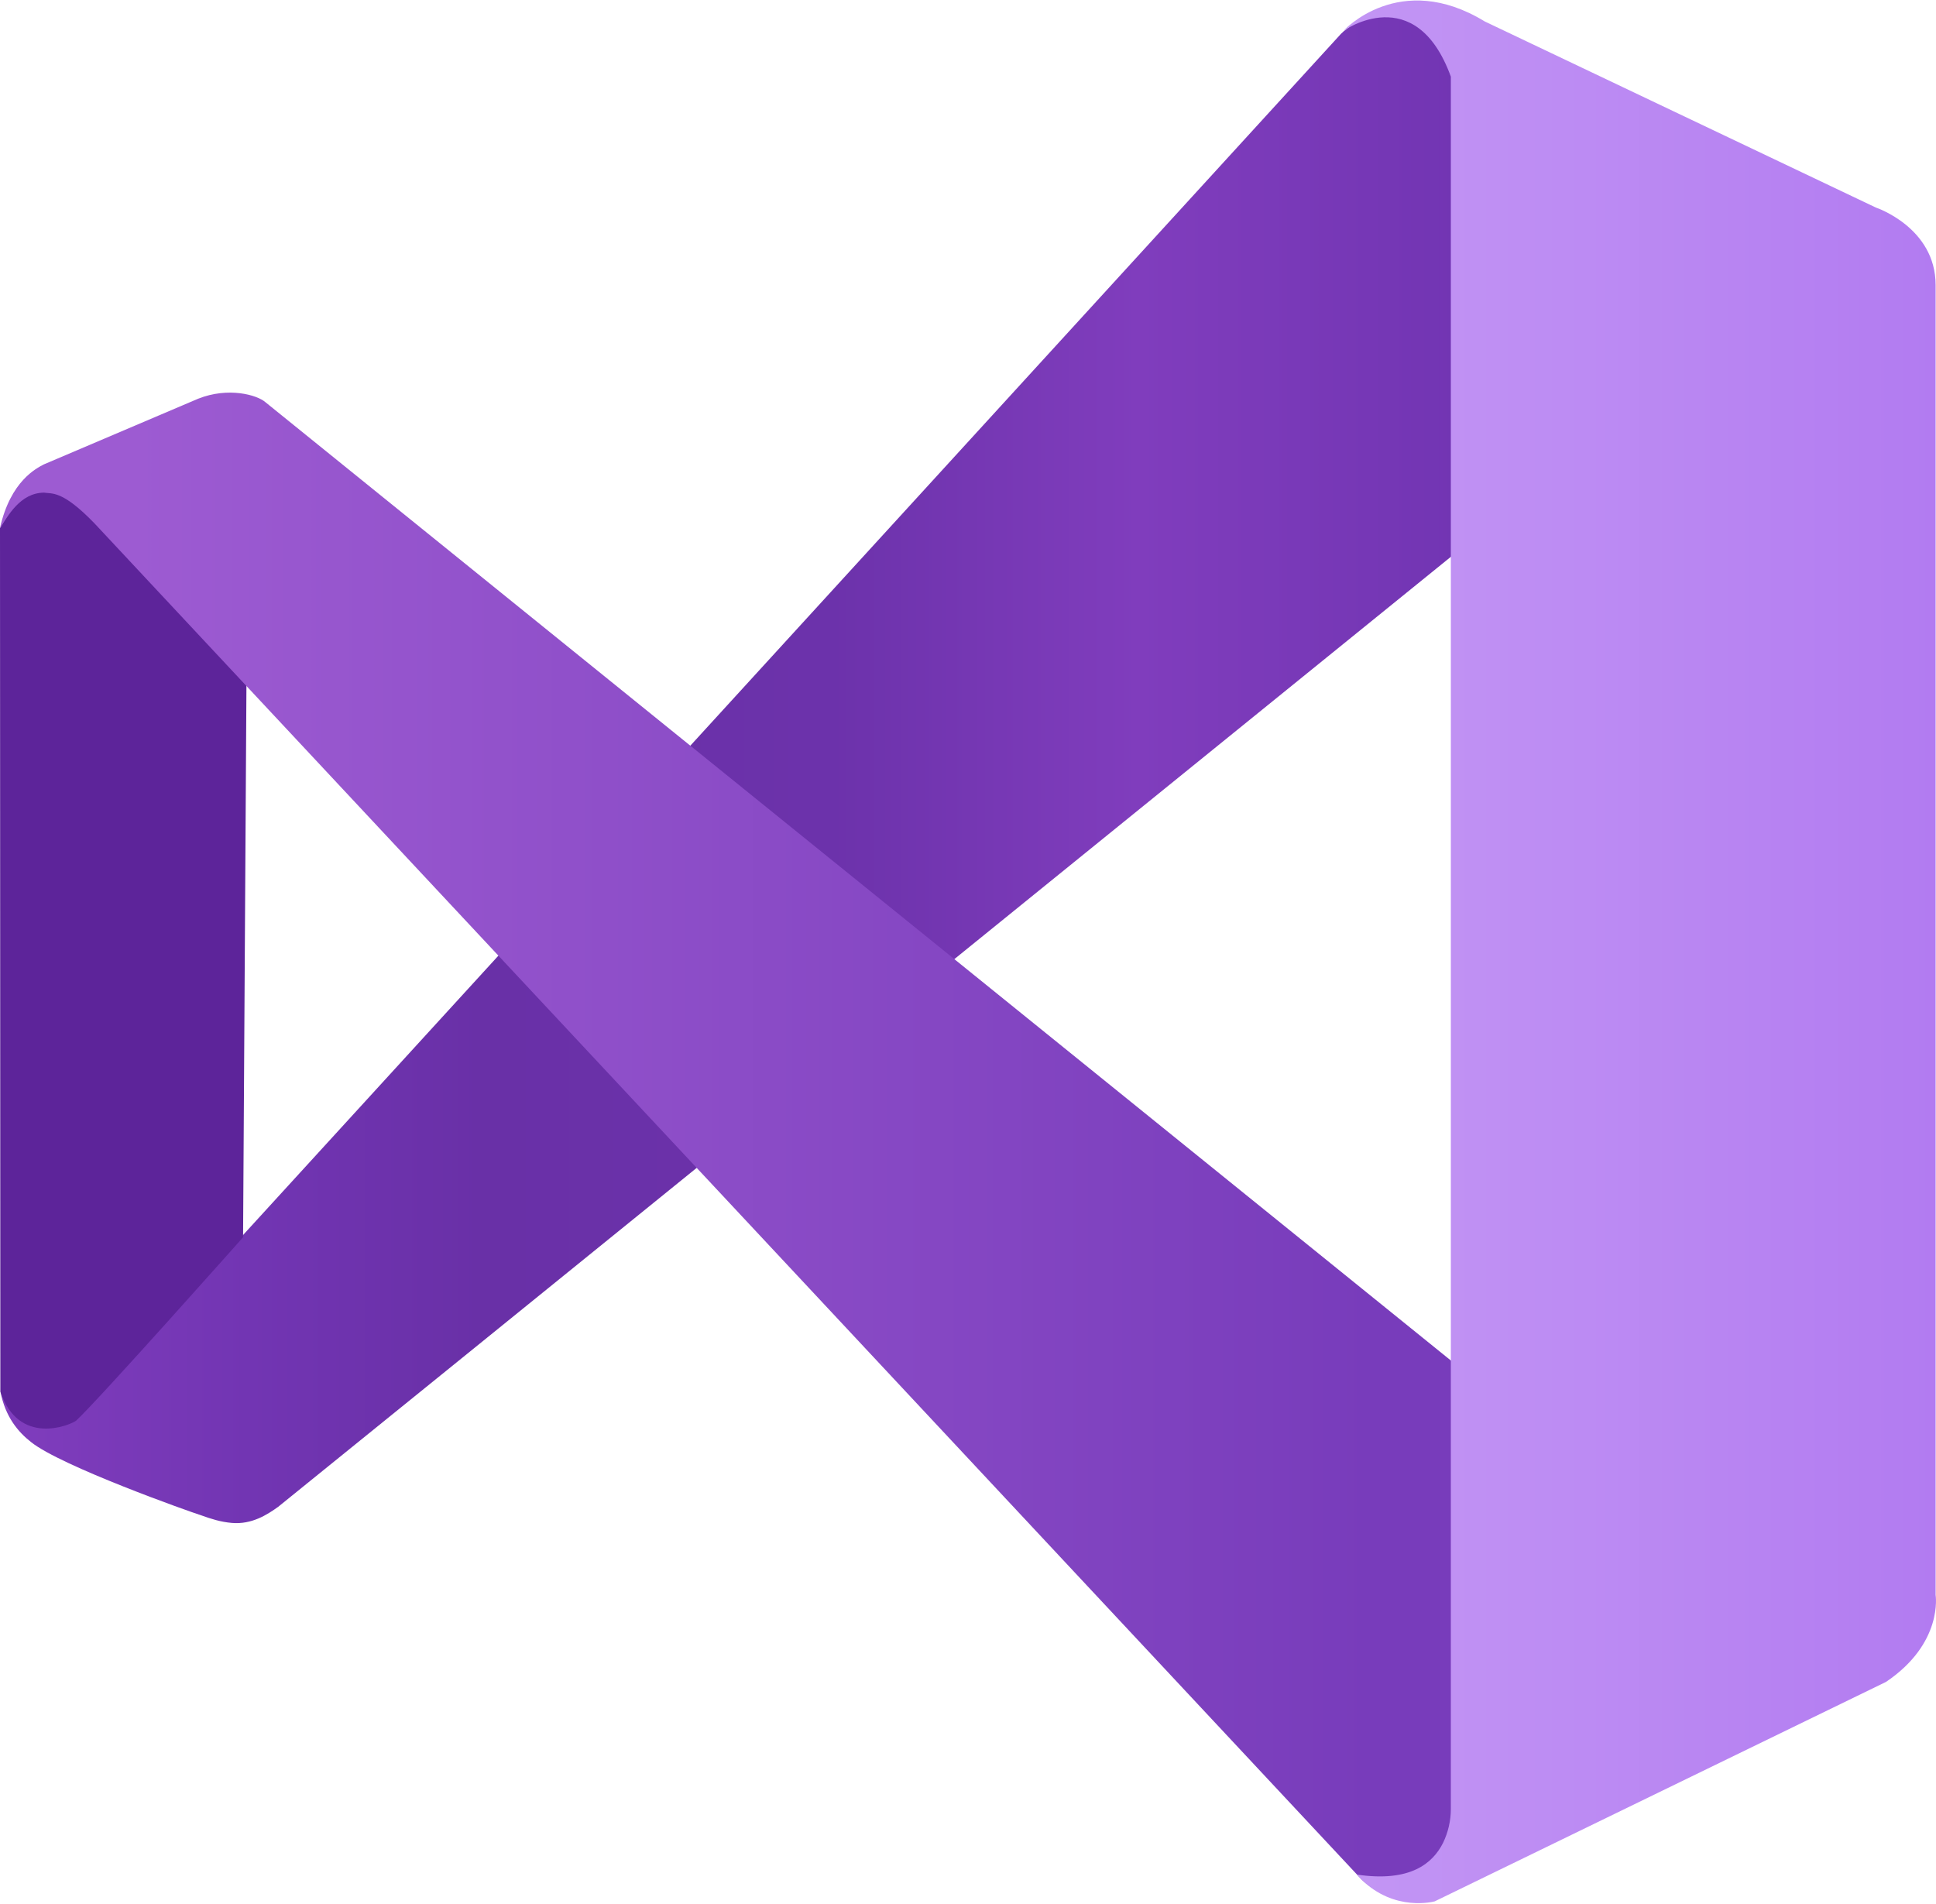 <?xml version="1.0" encoding="UTF-8" standalone="no"?>
<!-- Generated by Microsoft Visio, SVG Export Visual Studio.svg Page-1 -->

<svg
   xmlns:dc="http://purl.org/dc/elements/1.1/"
   xmlns:cc="http://creativecommons.org/ns#"
   xmlns:rdf="http://www.w3.org/1999/02/22-rdf-syntax-ns#"
   xmlns:svg="http://www.w3.org/2000/svg"
   xmlns="http://www.w3.org/2000/svg"
   xmlns:sodipodi="http://sodipodi.sourceforge.net/DTD/sodipodi-0.dtd"
   xmlns:inkscape="http://www.inkscape.org/namespaces/inkscape"
   width="0.784in"
   height="0.771in"
   viewBox="0 0 56.47 55.505"
   xml:space="preserve"
   class="st5"
   version="1.1"
   id="svg77"
   sodipodi:docname="Visual Studio.svg"
   style="font-size:12px;overflow:visible;color-interpolation-filters:sRGB;fill:none;fill-rule:evenodd;stroke-linecap:square;stroke-miterlimit:3"
   inkscape:version="0.92.5 (2060ec1f9f, 2020-04-08)"><sodipodi:namedview
   pagecolor="#ffffff"
   bordercolor="#666666"
   borderopacity="1"
   objecttolerance="10"
   gridtolerance="10"
   guidetolerance="10"
   inkscape:pageopacity="0"
   inkscape:pageshadow="2"
   inkscape:window-width="640"
   inkscape:window-height="480"
   id="namedview79"
   showgrid="false"
   inkscape:zoom="1.8365233"
   inkscape:cx="37.795184"
   inkscape:cy="18.524069"
   inkscape:window-x="0"
   inkscape:window-y="0"
   inkscape:window-maximized="0"
   inkscape:current-layer="svg77" />
	<style
   type="text/css"
   id="style2">
	<![CDATA[
		.st1 {fill:url(#grad0-7);stroke:none;stroke-linecap:butt;stroke-width:0.75}
		.st2 {fill:url(#grad0-12);stroke:none;stroke-linecap:butt;stroke-width:0.75}
		.st3 {fill:url(#grad0-17);stroke:none;stroke-linecap:butt;stroke-width:0.75}
		.st4 {fill:url(#grad0-22);stroke:none;stroke-linecap:butt;stroke-width:1.849}
		.st5 {fill:none;fill-rule:evenodd;font-size:12px;overflow:visible;stroke-linecap:square;stroke-miterlimit:3}
	]]>
	</style>

	<defs
   id="Patterns_And_Gradients">
		<linearGradient
   id="grad0-7"
   x1="0"
   y1="51.456"
   x2="43.272"
   y2="51.456"
   gradientTransform="scale(0.983,1.017)"
   gradientUnits="userSpaceOnUse">
			<stop
   offset="0"
   stop-color="#803dbd"
   stop-opacity="1"
   id="stop4" />
			<stop
   offset="0.17"
   stop-color="#7235b3"
   stop-opacity="1"
   id="stop6" />
			<stop
   offset="0.33"
   stop-color="#6930a7"
   stop-opacity="1"
   id="stop8" />
			<stop
   offset="0.57"
   stop-color="#6c32ab"
   stop-opacity="1"
   id="stop10" />
			<stop
   offset="0.78"
   stop-color="#803dbd"
   stop-opacity="1"
   id="stop12" />
			<stop
   offset="1"
   stop-color="#7235b3"
   stop-opacity="1"
   id="stop14" />
		</linearGradient>
		<linearGradient
   id="grad0-12"
   x1="0"
   y1="34.715"
   x2="14.115"
   y2="34.715"
   gradientTransform="scale(0.509,1.963)"
   gradientUnits="userSpaceOnUse">
			<stop
   offset="0"
   stop-color="#5d249a"
   stop-opacity="1"
   id="stop17" />
			<stop
   offset="1"
   stop-color="#5d249a"
   stop-opacity="1"
   id="stop19" />
		</linearGradient>
		<linearGradient
   id="grad0-17"
   x1="0"
   y1="51.221"
   x2="43.311"
   y2="51.221"
   gradientTransform="scale(0.984,1.016)"
   gradientUnits="userSpaceOnUse">
			<stop
   offset="0.09"
   stop-color="#9d5bd2"
   stop-opacity="1"
   id="stop22" />
			<stop
   offset="0.94"
   stop-color="#783cbb"
   stop-opacity="1"
   id="stop24" />
			<stop
   offset="1"
   stop-color="#783cbb"
   stop-opacity="1"
   id="stop26" />
		</linearGradient>
		<linearGradient
   id="grad0-22"
   x1="0"
   y1="22.653"
   x2="30.97"
   y2="22.653"
   gradientTransform="scale(0.558,1.792)"
   gradientUnits="userSpaceOnUse">
			<stop
   offset="0"
   stop-color="#c396f4"
   stop-opacity="1"
   id="stop29" />
			<stop
   offset="1"
   stop-color="#b27bf1"
   stop-opacity="1"
   id="stop31" />
		</linearGradient>
	</defs>
	<g
   id="g75"
   transform="translate(-5.669,-6.577)">
		<title
   id="title35">Page-1</title>
		<g
   id="group19351-1"
   transform="translate(5.669,-34.016)">
			<title
   id="title37">Visual Studio.19351</title>
			<g
   id="group19352-2">
				<title
   id="title39">Page-1</title>
				<g
   id="group19353-3"
   transform="translate(0.014,-11.324)">
					<title
   id="title41">path863.30</title>
					<g
   id="shape19354-4">
						<title
   id="title43">Sheet.19354</title>
						<path
   d="m 40.61,52.33 c -0.79,-0.02 -1.35,0.39 -1.51,0.56 L 2.58,92.85 C 1.96,93.42 1.63,93.38 1.29,93.37 0.63,93.35 0,92.5 0,92.5 c 0.14,0.74 0.52,1.18 0.89,1.47 0.87,0.7 4.62,2.03 4.97,2.14 0.28,0.1 0.55,0.19 0.89,0.22 0.58,0.05 1.03,-0.24 1.35,-0.47 0.17,-0.13 34.41,-27.88 34.41,-27.88 l 0.04,-13.9 c -0.01,-0.41 -0.23,-0.8 -0.59,-1.15 -0.64,-0.58 -1.09,-0.58 -1.35,-0.6 z"
   class="st1"
   id="path45"
   inkscape:connector-curvature="0"
   style="fill:url(#grad0-7);stroke:none;stroke-width:0.75;stroke-linecap:butt" />
					</g>
				</g>
				<g
   id="group19355-8"
   transform="translate(0,-13.607)">
					<title
   id="title49">path882.31</title>
					<g
   id="shape19356-9">
						<title
   id="title51">Sheet.19356</title>
						<path
   d="m 0,69.59 0.01,25.19 c 0.53,1.6 2.02,0.99 2.21,0.85 0.66,-0.61 4.87,-5.35 4.87,-5.35 L 7.19,73.89 2.09,68.48 C 1.96,68.22 1.17,67.51 0,69.59 Z"
   class="st2"
   id="path53"
   inkscape:connector-curvature="0"
   style="fill:url(#grad0-12);stroke:none;stroke-width:0.75;stroke-linecap:butt" />
					</g>
				</g>
				<g
   id="group19357-13">
					<title
   id="title57">path880-0.32</title>
					<g
   id="shape19358-14">
						<title
   id="title59">Sheet.19358</title>
						<path
   d="m 42,95.9 c -1.4,0.48 -2.31,-0.52 -2.31,-0.52 L 2.75,55.84 C 1.81,54.87 1.52,54.99 1.28,54.95 0.58,54.96 0.23,55.64 0,55.98 0.31,54.6 1.07,54.24 1.27,54.13 l 4.51,-1.92 c 0.88,-0.35 1.72,-0.11 1.96,0.1 l 34.78,28.12 0.03,13.96 c -0.03,0.39 0.44,1.16 -0.55,1.51 z"
   class="st3"
   id="path61"
   inkscape:connector-curvature="0"
   style="fill:url(#grad0-17);stroke:none;stroke-width:0.75;stroke-linecap:butt" />
					</g>
				</g>
				<g
   id="group19359-18"
   transform="translate(39.189,-0.005)">
					<title
   id="title65">path8-2.33</title>
					<g
   id="shape19360-19">
						<title
   id="title67">Sheet.19360</title>
						<path
   d="m 0.5,95.39 c 0.98,0.99 2.16,0.66 2.16,0.66 l 13.16,-6.4 c 1.68,-1.13 1.45,-2.54 1.45,-2.54 V 48.9 c 0,-1.68 -1.74,-2.26 -1.74,-2.26 L 4.12,41.21 C 1.63,39.69 0,41.48 0,41.48 c 0,0 2.1,-1.49 3.13,1.34 v 50.53 c 0,0.35 -0.08,0.69 -0.23,1 -0.3,0.59 -0.95,1.15 -2.51,0.92 z"
   class="st4"
   id="path69"
   inkscape:connector-curvature="0"
   style="fill:url(#grad0-22);stroke:none;stroke-width:1.849;stroke-linecap:butt" />
					</g>
				</g>
			</g>
		</g>
	</g>
</svg>